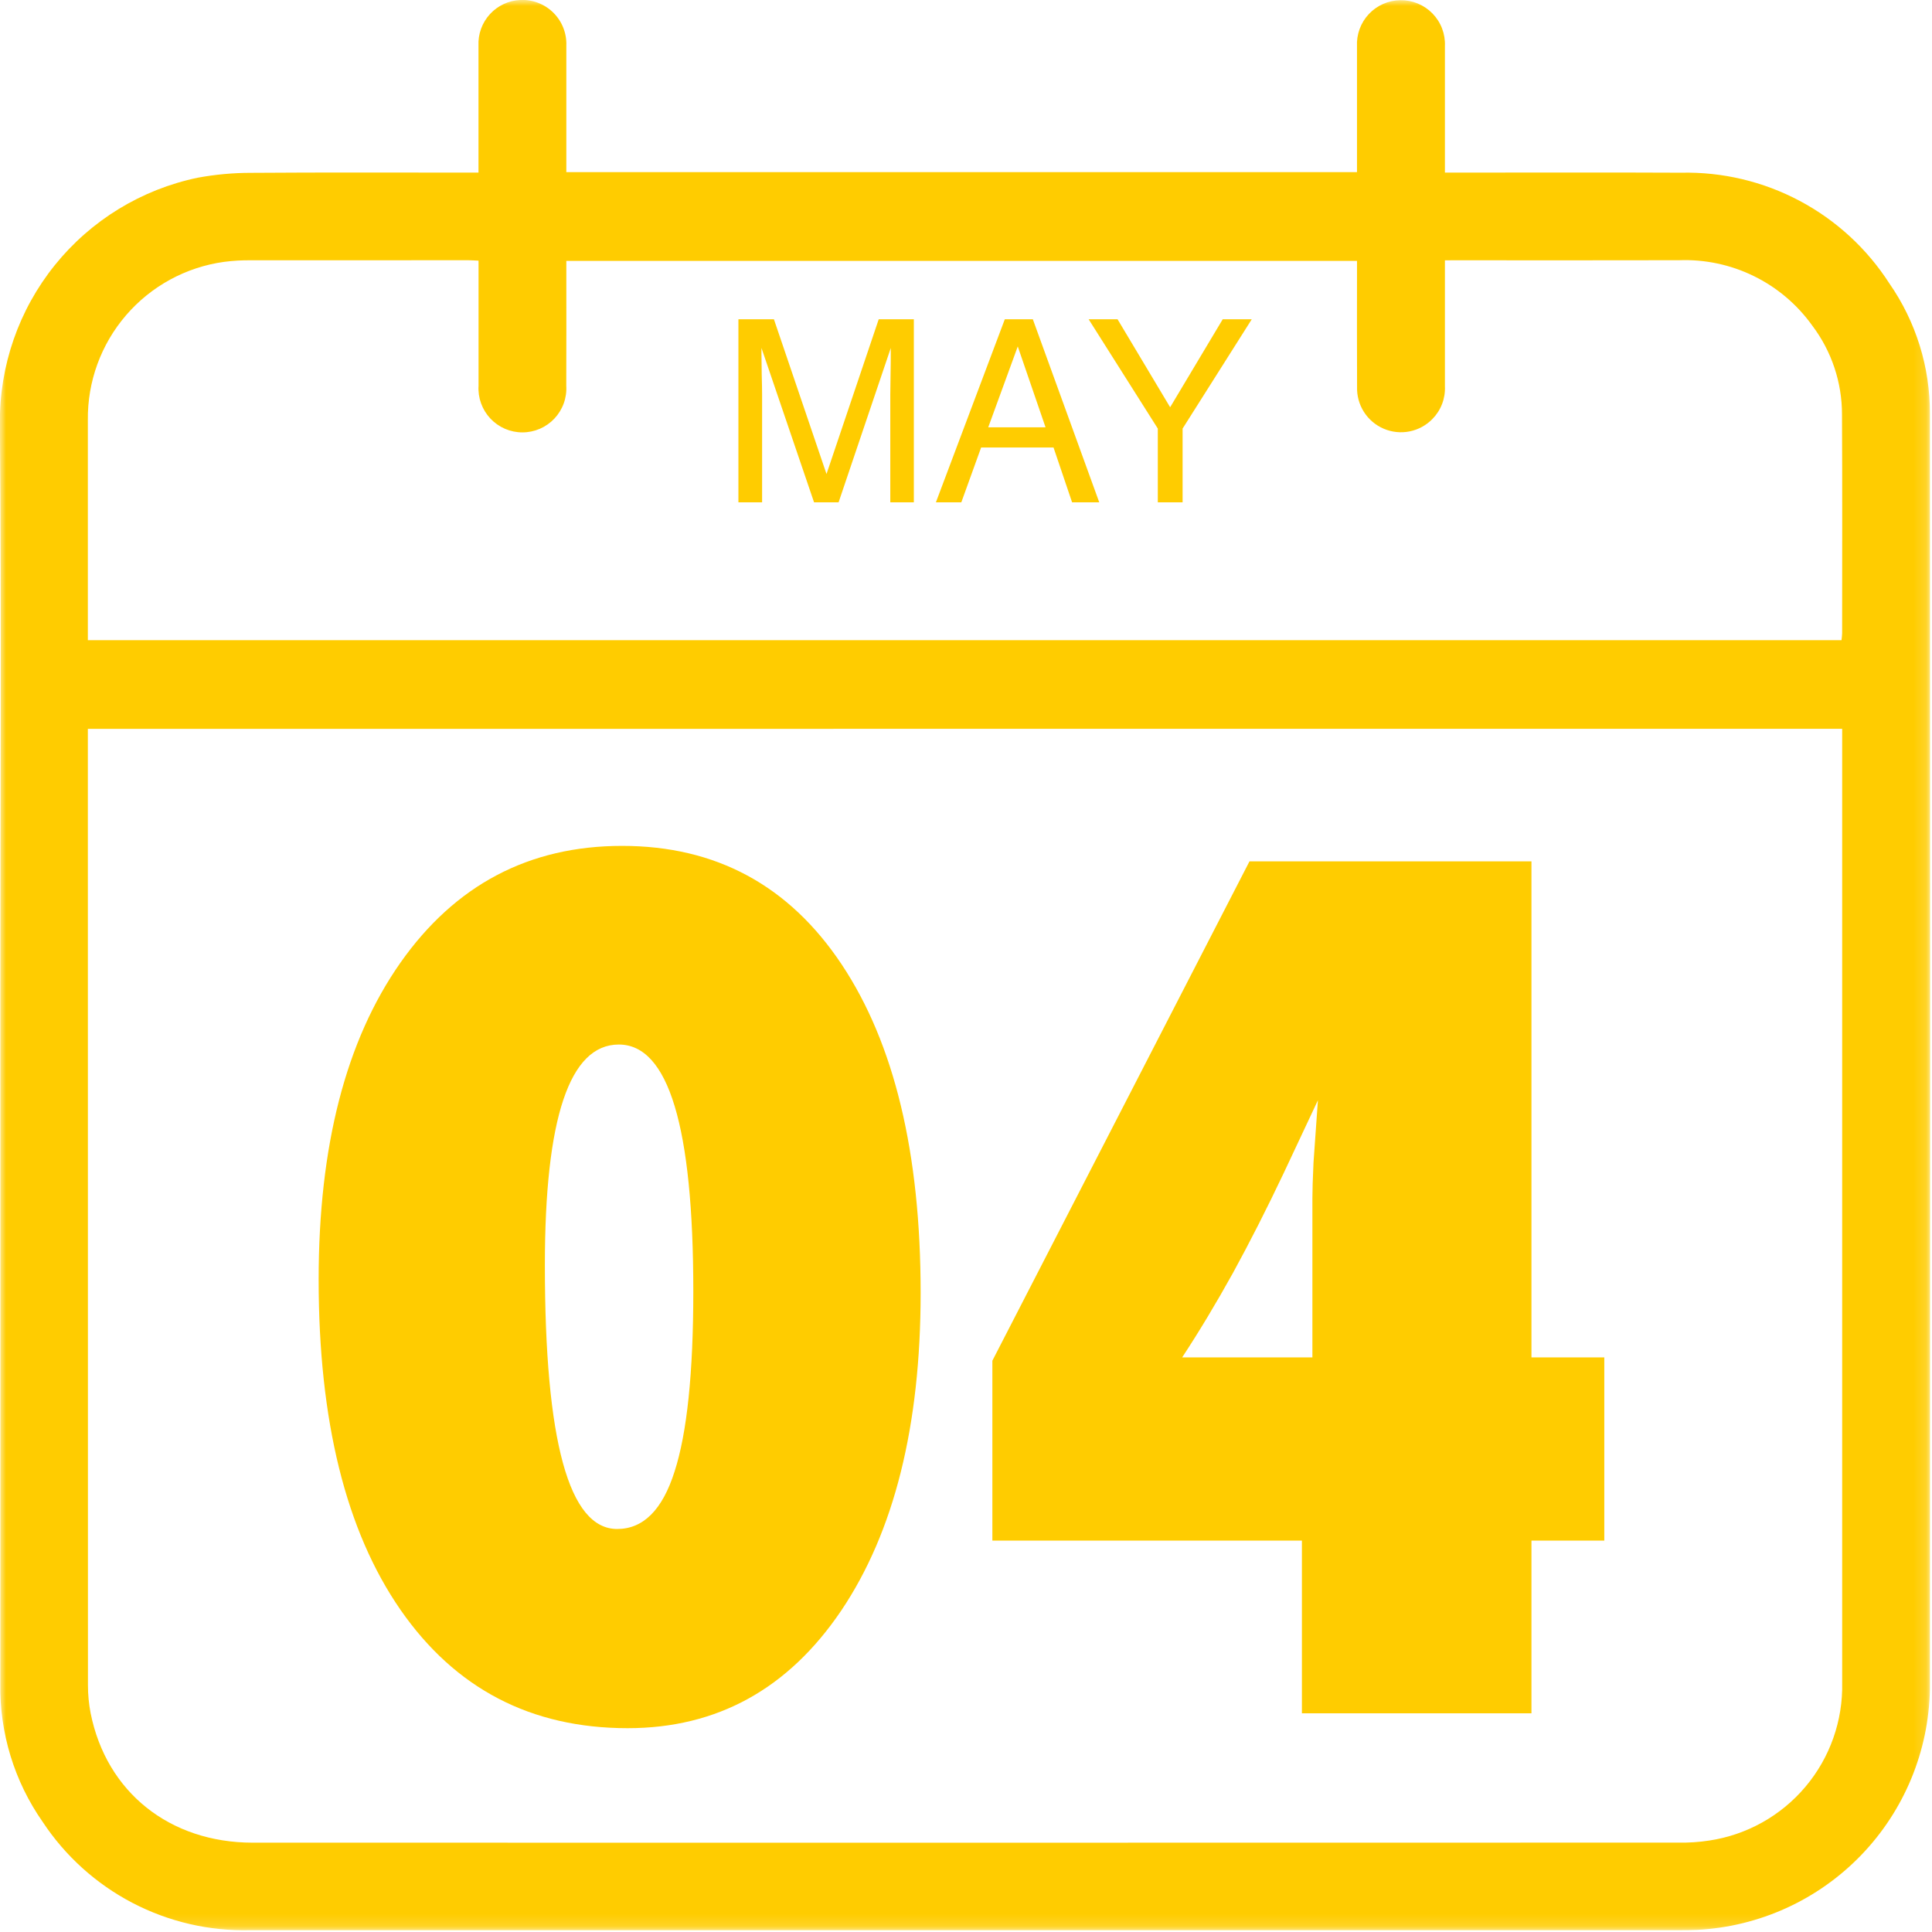<svg width="159" height="159" viewBox="0 0 159 159" fill="none" xmlns="http://www.w3.org/2000/svg">
<mask id="mask0_271_179" style="mask-type:luminance" maskUnits="userSpaceOnUse" x="0" y="0" width="159" height="159">
<path d="M0 158.856H158.848V0H0V158.856Z" fill="white"/>
</mask>
<g mask="url(#mask0_271_179)">
<path d="M111.678 14.165V3.817C111.653 3.331 111.727 2.846 111.894 2.389C112.061 1.932 112.318 1.514 112.651 1.159C112.984 0.805 113.384 0.521 113.829 0.324C114.274 0.128 114.754 0.023 115.24 0.017C115.733 0.009 116.223 0.101 116.678 0.289C117.134 0.477 117.547 0.756 117.891 1.109C118.235 1.462 118.504 1.881 118.679 2.342C118.855 2.803 118.935 3.294 118.914 3.787V14.205H119.861C126.025 14.205 132.186 14.184 138.348 14.213C141.747 14.137 145.108 14.934 148.109 16.53C151.111 18.125 153.653 20.465 155.491 23.324C157.681 26.475 158.846 30.224 158.827 34.061C158.851 69.039 158.851 104.019 158.827 139C158.739 144.115 156.713 149.006 153.159 152.685C149.605 156.365 144.787 158.558 139.678 158.824C139.212 158.845 138.747 158.851 138.278 158.851C99.052 158.851 59.825 158.851 20.598 158.851C17.227 158.936 13.889 158.162 10.899 156.602C7.909 155.041 5.366 152.746 3.508 149.931C1.176 146.596 -0.042 142.61 0.028 138.542C0.036 119.768 0.036 100.996 0.028 82.225C0.028 66.431 0.121 50.636 -0.007 34.844C-0.054 30.109 1.544 25.505 4.514 21.817C7.484 18.13 11.642 15.587 16.278 14.624C17.73 14.357 19.202 14.223 20.678 14.224C26.605 14.181 32.535 14.205 38.465 14.205H39.378V3.756C39.357 3.283 39.43 2.81 39.592 2.365C39.754 1.92 40.002 1.511 40.322 1.162C40.642 0.813 41.028 0.531 41.458 0.331C41.887 0.131 42.352 0.019 42.825 -0.001C43.325 -0.024 43.825 0.057 44.291 0.237C44.759 0.417 45.183 0.692 45.539 1.044C45.894 1.396 46.173 1.818 46.357 2.284C46.541 2.749 46.627 3.248 46.608 3.748C46.608 6.906 46.608 10.065 46.608 13.224V14.166L111.678 14.165ZM7.23 59.982V60.769C7.23 86.739 7.233 112.71 7.238 138.682C7.237 139.458 7.311 140.232 7.459 140.994C8.759 147.494 13.966 151.649 20.811 151.649C59.91 151.654 99.01 151.653 138.111 151.644C138.966 151.661 139.82 151.604 140.665 151.474C143.759 151.01 146.577 149.434 148.591 147.04C150.606 144.647 151.678 141.601 151.607 138.474C151.613 112.607 151.613 86.741 151.607 60.874V59.98L7.23 59.982ZM118.914 21.424V22.408C118.914 25.541 118.914 28.675 118.914 31.808C118.936 32.301 118.855 32.793 118.678 33.253C118.501 33.714 118.23 34.133 117.884 34.484C117.375 35.005 116.721 35.361 116.006 35.504C115.291 35.647 114.55 35.57 113.88 35.284C113.21 34.999 112.641 34.517 112.25 33.903C111.858 33.289 111.661 32.57 111.684 31.842C111.668 28.711 111.679 25.577 111.679 22.442V21.471H46.608V22.421C46.608 25.528 46.616 28.636 46.603 31.743C46.634 32.236 46.563 32.73 46.396 33.195C46.228 33.659 45.967 34.085 45.629 34.445C45.291 34.805 44.883 35.092 44.429 35.288C43.976 35.484 43.487 35.585 42.993 35.585C42.499 35.585 42.011 35.484 41.557 35.288C41.104 35.092 40.696 34.805 40.357 34.445C40.019 34.085 39.758 33.659 39.591 33.195C39.423 32.73 39.352 32.236 39.383 31.743C39.378 28.61 39.378 25.476 39.383 22.343V21.452C39.064 21.439 38.811 21.417 38.556 21.417C32.602 21.417 26.648 21.419 20.692 21.422C19.942 21.41 19.191 21.453 18.447 21.55C15.31 21.981 12.438 23.544 10.373 25.945C8.307 28.345 7.189 31.417 7.23 34.584C7.23 40.33 7.23 46.077 7.23 51.826V52.688H151.553C151.572 52.475 151.604 52.302 151.604 52.127C151.604 46.12 151.625 40.113 151.593 34.106C151.595 31.469 150.737 28.903 149.148 26.798C147.907 25.062 146.255 23.661 144.339 22.722C142.423 21.782 140.303 21.334 138.171 21.416C132.06 21.432 125.949 21.421 119.841 21.421L118.914 21.424Z" fill="#FFCC00"/>
<path d="M60.77 26.277H63.693L68.02 39.012L72.316 26.277H75.208V41.34H73.27V32.45C73.27 32.142 73.277 31.633 73.29 30.922C73.304 30.211 73.311 29.449 73.311 28.635L69.015 41.34H66.995L62.667 28.635V29.097C62.667 29.466 62.674 30.03 62.688 30.789C62.709 31.541 62.719 32.094 62.719 32.45V41.34H60.77V26.277ZM86.046 35.167L83.76 28.512L81.33 35.167H86.046ZM82.693 26.277H85.001L90.466 41.34H88.231L86.703 36.828H80.745L79.115 41.34H77.023L82.693 26.277ZM89.594 26.277H91.973L96.3 33.516L100.627 26.277H103.017L97.326 35.27V41.34H95.285V35.27L89.594 26.277Z" fill="#FFCC00"/>
<path d="M75.767 106.397C75.767 117.356 73.587 126.075 69.228 132.554C64.868 139.002 59.01 142.226 51.654 142.226C43.692 142.226 37.456 138.972 32.945 132.463C28.464 125.984 26.224 116.933 26.224 105.308C26.224 94.318 28.464 85.63 32.945 79.242C37.456 72.824 43.541 69.615 51.2 69.615C58.919 69.615 64.944 72.87 69.273 79.378C73.602 85.887 75.767 94.894 75.767 106.397ZM57.058 106.261C57.058 92.729 55.014 85.963 50.927 85.963C46.871 85.963 44.842 92.018 44.842 104.127C44.842 118.598 46.825 125.833 50.791 125.833C52.94 125.833 54.515 124.259 55.514 121.11C56.543 117.932 57.058 112.982 57.058 106.261ZM126.036 141H107.145V126.787H81.67V111.983L102.831 70.887H126.036V111.71H132.03V126.787H126.036V141ZM108.008 111.71V98.587C108.008 97.981 108.038 97.013 108.099 95.681C108.189 94.349 108.311 92.638 108.462 90.549L105.646 96.543C104.254 99.48 102.861 102.22 101.469 104.763C100.076 107.275 98.684 109.591 97.291 111.71H108.008Z" fill="#FFCC00"/>
</g>
</svg>
